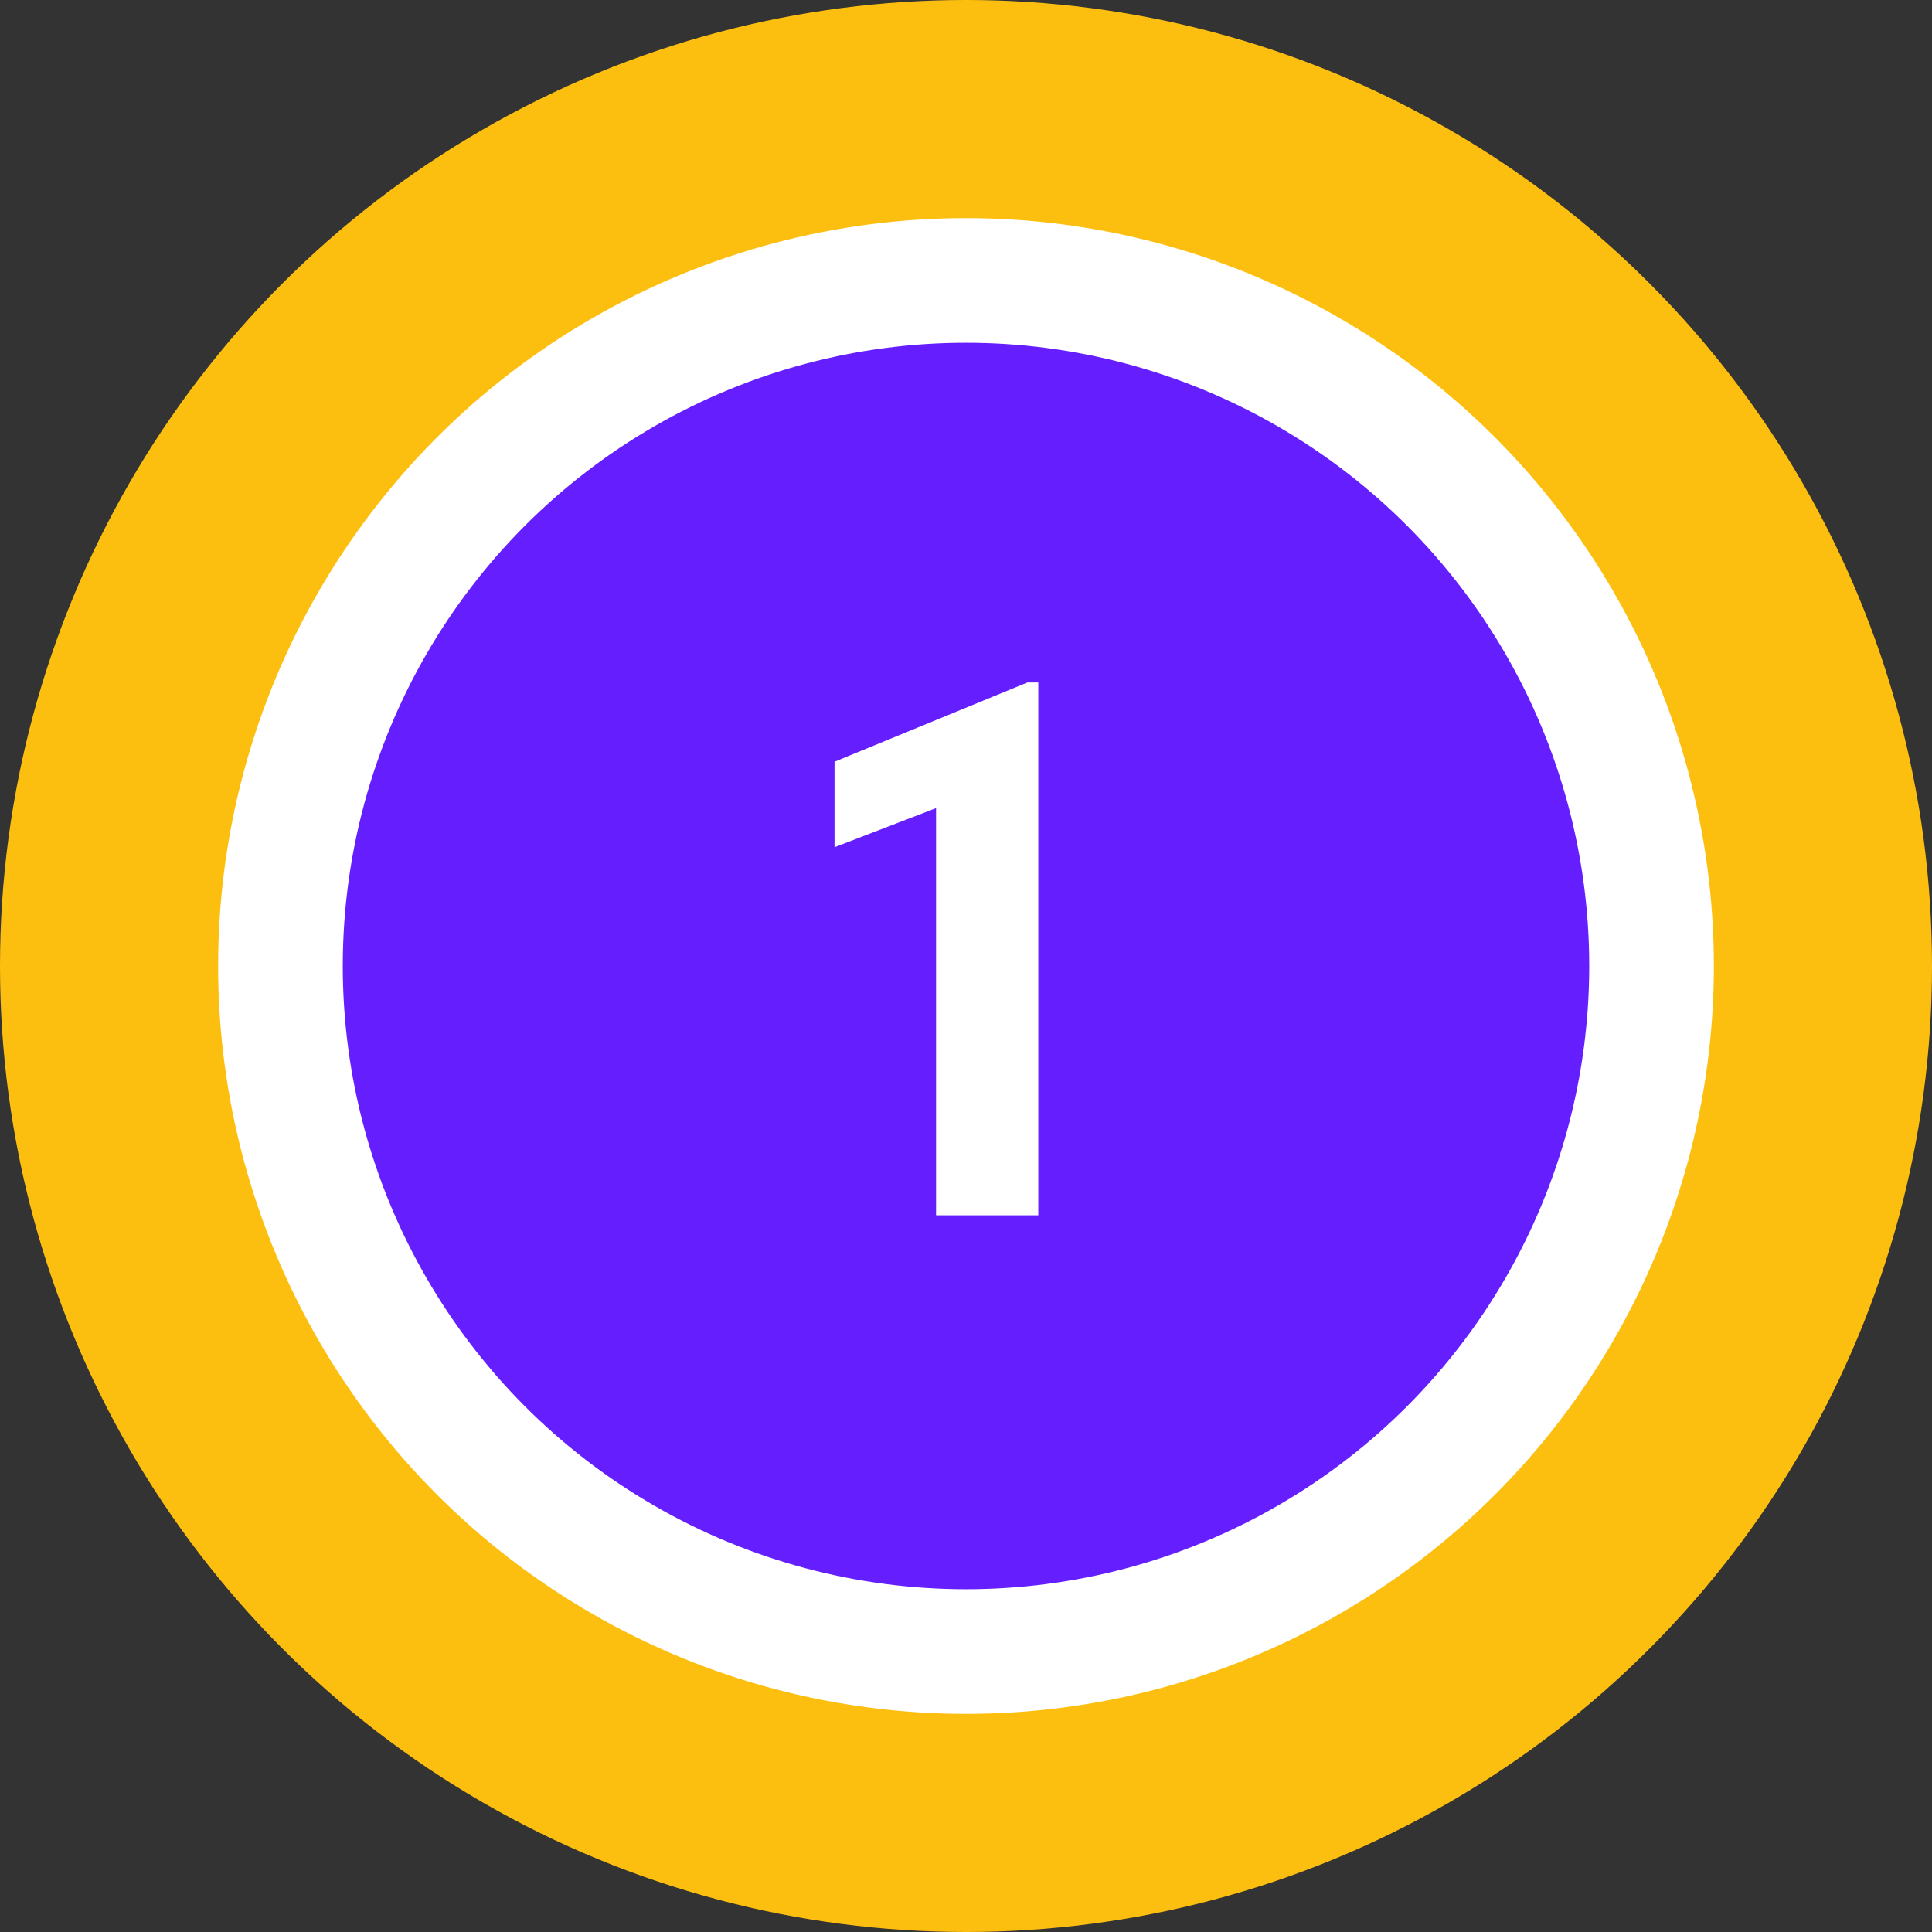 <svg width="62" height="62" viewBox="0 0 62 62" fill="none" xmlns="http://www.w3.org/2000/svg">
<rect x="0" y="0" width="62" height="62" fill="#333333" stroke="none"/>
<circle cx="31" cy="31" r="31" fill="#FDBF0F"/>
<circle cx="31" cy="31" r="22" fill="#651FFF" stroke="white" stroke-width="4"/>
<path d="M33.32 21.902V39H30.039V25.934L26.781 27.188V24.445L32.969 21.902H33.32Z" fill="white"/>
</svg>
